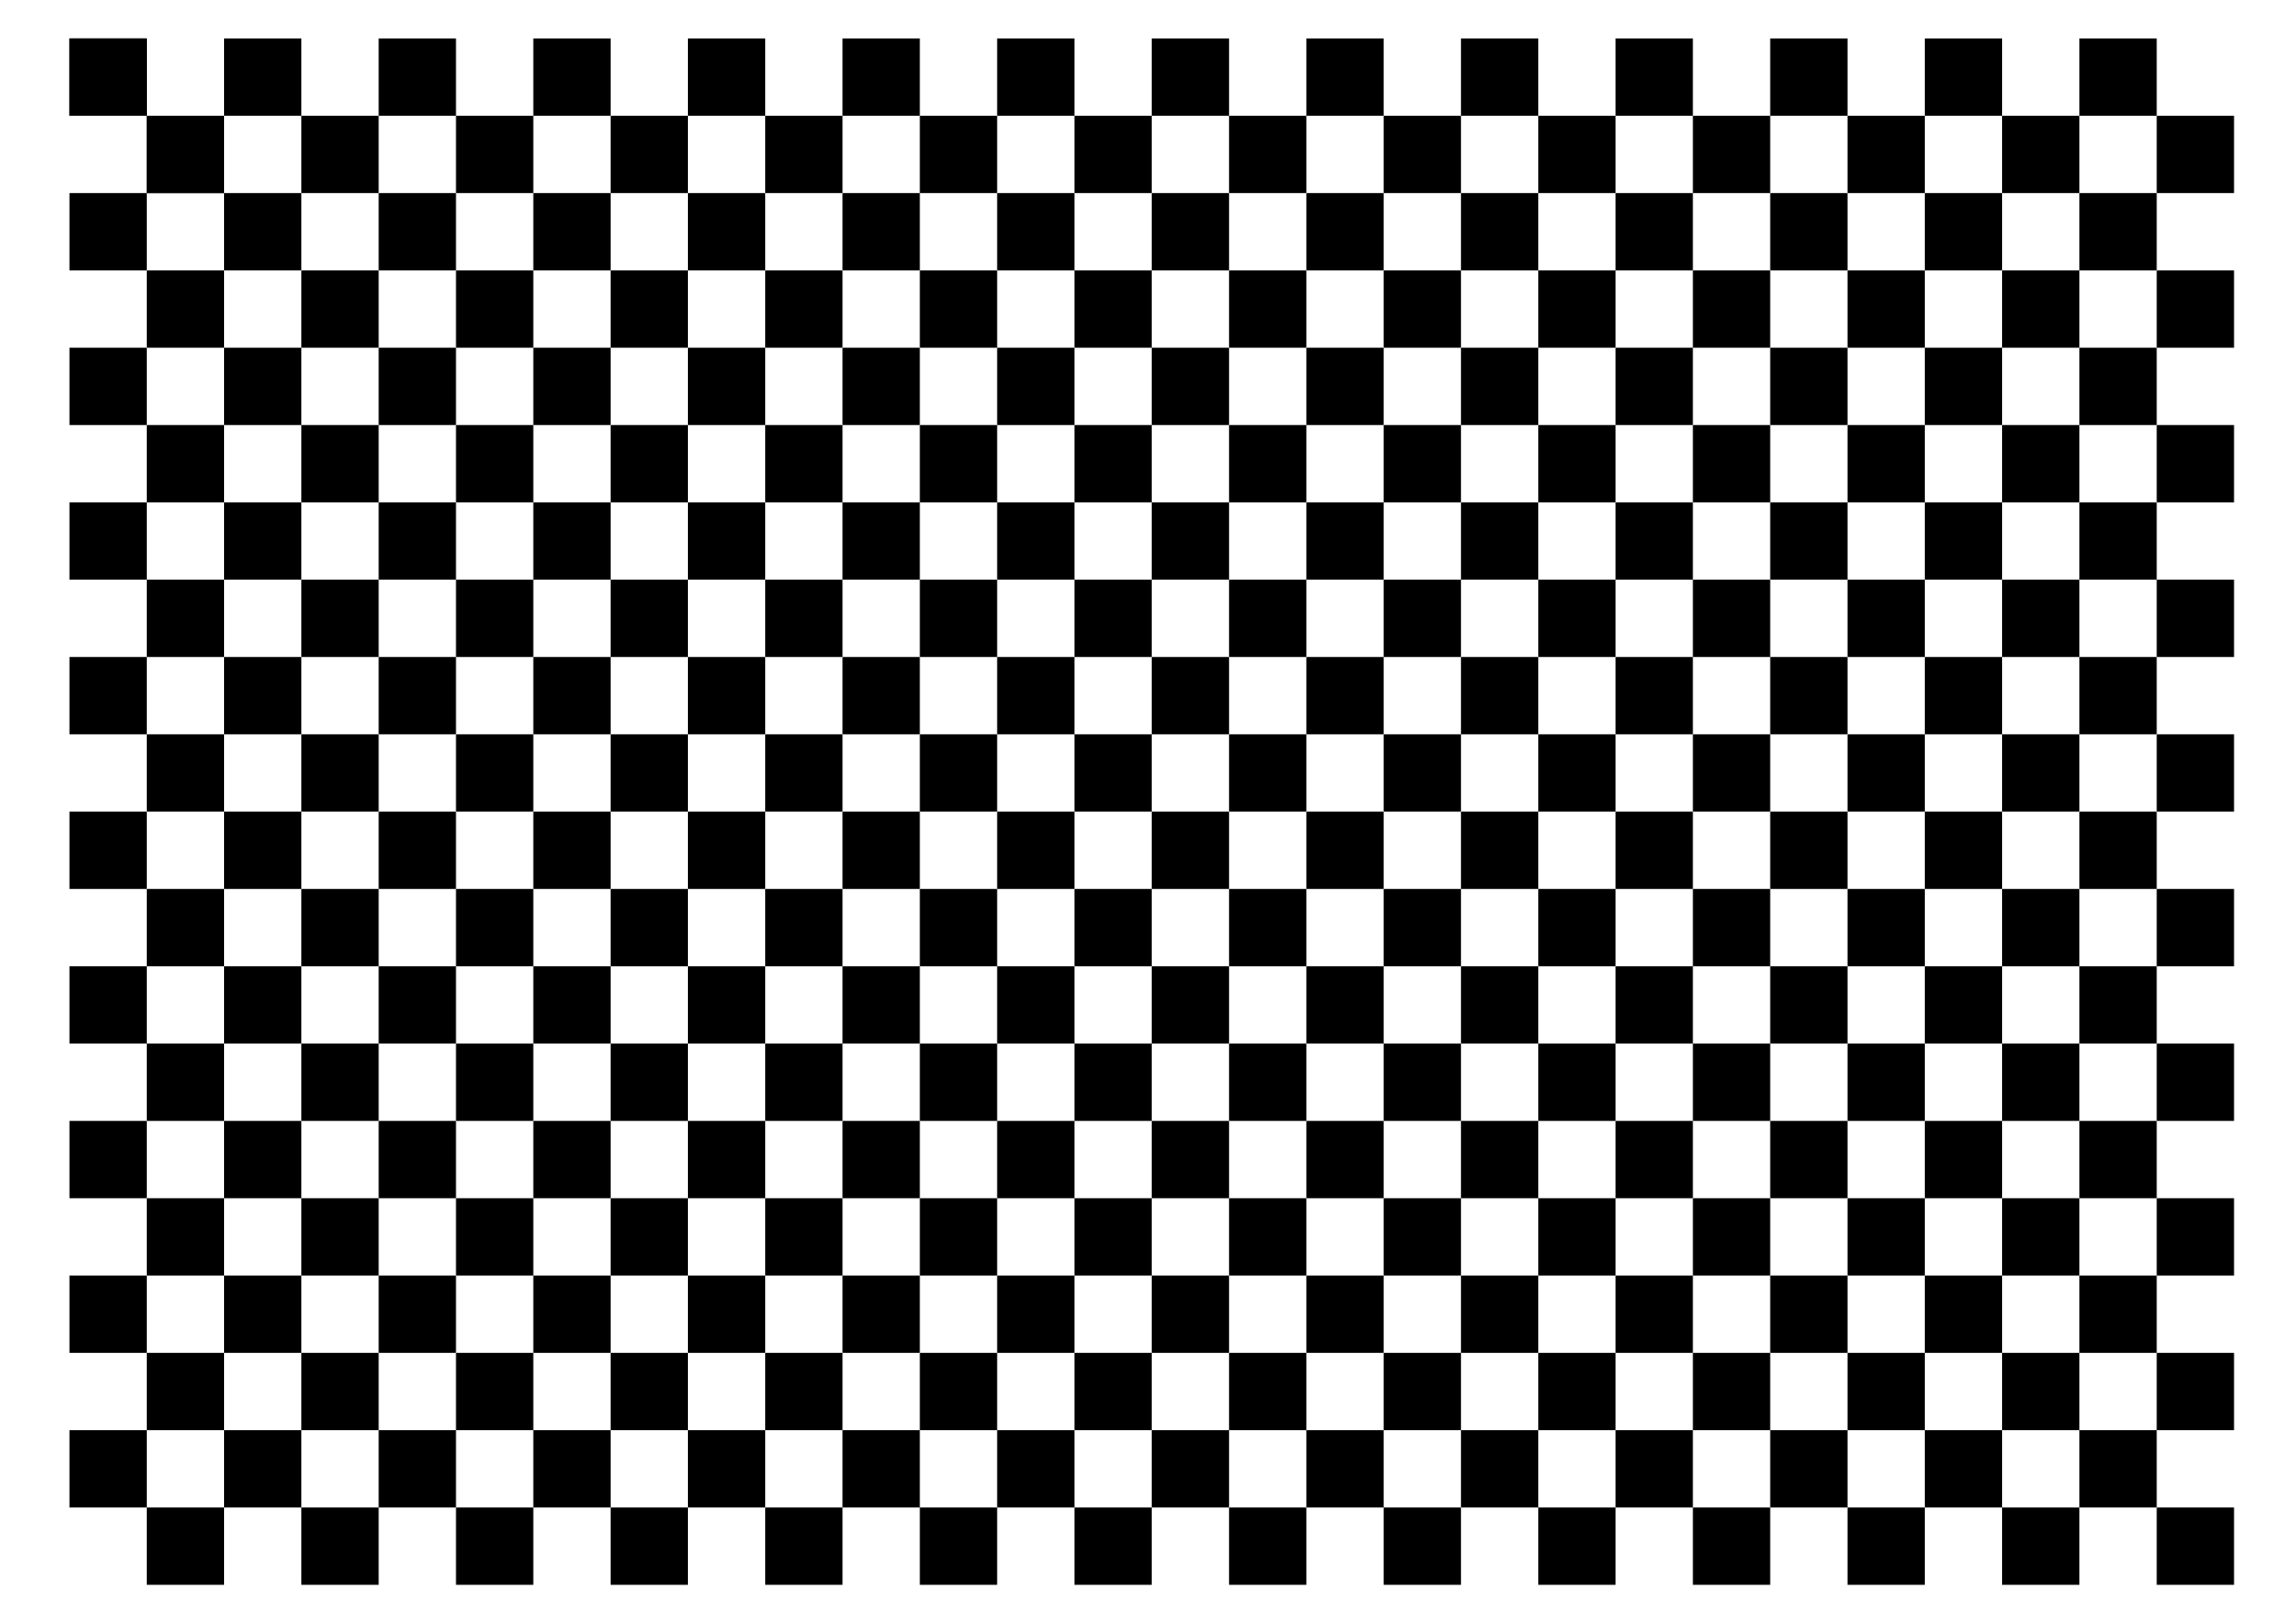 <?xml version="1.0" encoding="UTF-8" standalone="no"?>
<svg
   xmlns:dc="http://purl.org/dc/elements/1.1/"
   xmlns:cc="http://creativecommons.org/ns#"
   xmlns:rdf="http://www.w3.org/1999/02/22-rdf-syntax-ns#"
   xmlns:svg="http://www.w3.org/2000/svg"
   xmlns="http://www.w3.org/2000/svg"
   xmlns:xlink="http://www.w3.org/1999/xlink"
   xmlns:sodipodi="http://sodipodi.sourceforge.net/DTD/sodipodi-0.dtd"
   xmlns:inkscape="http://www.inkscape.org/namespaces/inkscape"
   width="297mm"
   height="210mm"
   viewBox="0 0 297 210"
   version="1.1"
   id="svg8"
   sodipodi:docname="grid_A4_10.svg"
   inkscape:version="1.0.1 (3bc2e813f5, 2020-09-07)">
  <defs
     id="defs2" />
  <sodipodi:namedview
     id="base"
     pagecolor="#ffffff"
     bordercolor="#666666"
     borderopacity="1.0"
     inkscape:pageopacity="0.0"
     inkscape:pageshadow="2"
     inkscape:zoom="0.70710678"
     inkscape:cx="730.42974"
     inkscape:cy="421.51335"
     inkscape:document-units="mm"
     inkscape:current-layer="layer1"
     inkscape:document-rotation="0"
     showgrid="false"
     inkscape:window-width="1920"
     inkscape:window-height="1017"
     inkscape:window-x="-8"
     inkscape:window-y="-8"
     inkscape:window-maximized="1" />
  <g
     inkscape:label="Layer 1"
     inkscape:groupmode="layer"
     id="layer1">
    <g
       id="g2842"
       transform="translate(-43.648,-25.721)"
       inkscape:tile-cx="23.47485"
       inkscape:tile-cy="20.583334"
       inkscape:tile-w="20.000001"
       inkscape:tile-h="19.999999"
       inkscape:tile-x0="13.47485"
       inkscape:tile-y0="10.583335">
      <rect
         style="fill:#000000;fill-opacity:1;stroke:none;stroke-width:0;stroke-miterlimit:4;stroke-dasharray:none"
         id="rect833"
         width="10"
         height="10"
         x="52.633"
         y="30.692" />
      <rect
         style="fill:#000000;fill-opacity:1;stroke:none;stroke-width:0;stroke-miterlimit:4;stroke-dasharray:none"
         id="rect833-9"
         width="10"
         height="10"
         x="62.633"
         y="40.692" />
    </g>
    <use
       x="0"
       y="0"
       inkscape:tiled-clone-of="#g2842"
       xlink:href="#g2842"
       id="use12267"
       width="100%"
       height="100%" />
    <use
       x="0"
       y="0"
       inkscape:tiled-clone-of="#g2842"
       xlink:href="#g2842"
       transform="translate(1.0781273e-7,20)"
       id="use12269"
       width="100%"
       height="100%" />
    <use
       x="0"
       y="0"
       inkscape:tiled-clone-of="#g2842"
       xlink:href="#g2842"
       transform="translate(1.0781273e-7,40)"
       id="use12271"
       width="100%"
       height="100%" />
    <use
       x="0"
       y="0"
       inkscape:tiled-clone-of="#g2842"
       xlink:href="#g2842"
       transform="translate(1.0781273e-7,60)"
       id="use12273"
       width="100%"
       height="100%" />
    <use
       x="0"
       y="0"
       inkscape:tiled-clone-of="#g2842"
       xlink:href="#g2842"
       transform="translate(1.0781273e-7,80)"
       id="use12275"
       width="100%"
       height="100%" />
    <use
       x="0"
       y="0"
       inkscape:tiled-clone-of="#g2842"
       xlink:href="#g2842"
       transform="translate(1.0781273e-7,100)"
       id="use12277"
       width="100%"
       height="100%" />
    <use
       x="0"
       y="0"
       inkscape:tiled-clone-of="#g2842"
       xlink:href="#g2842"
       transform="translate(1.0781273e-7,120)"
       id="use12279"
       width="100%"
       height="100%" />
    <use
       x="0"
       y="0"
       inkscape:tiled-clone-of="#g2842"
       xlink:href="#g2842"
       transform="translate(1.0781273e-7,140)"
       id="use12281"
       width="100%"
       height="100%" />
    <use
       x="0"
       y="0"
       inkscape:tiled-clone-of="#g2842"
       xlink:href="#g2842"
       transform="translate(1.0781273e-7,160)"
       id="use12283"
       width="100%"
       height="100%" />
    <use
       x="0"
       y="0"
       inkscape:tiled-clone-of="#g2842"
       xlink:href="#g2842"
       transform="translate(1.0781273e-7,180)"
       id="use12285"
       width="100%"
       height="100%" />
    <use
       x="0"
       y="0"
       inkscape:tiled-clone-of="#g2842"
       xlink:href="#g2842"
       transform="translate(20)"
       id="use12289"
       width="100%"
       height="100%" />
    <use
       x="0"
       y="0"
       inkscape:tiled-clone-of="#g2842"
       xlink:href="#g2842"
       transform="translate(20,20)"
       id="use12291"
       width="100%"
       height="100%" />
    <use
       x="0"
       y="0"
       inkscape:tiled-clone-of="#g2842"
       xlink:href="#g2842"
       transform="translate(20,40)"
       id="use12293"
       width="100%"
       height="100%" />
    <use
       x="0"
       y="0"
       inkscape:tiled-clone-of="#g2842"
       xlink:href="#g2842"
       transform="translate(20,60)"
       id="use12295"
       width="100%"
       height="100%" />
    <use
       x="0"
       y="0"
       inkscape:tiled-clone-of="#g2842"
       xlink:href="#g2842"
       transform="translate(20,80)"
       id="use12297"
       width="100%"
       height="100%" />
    <use
       x="0"
       y="0"
       inkscape:tiled-clone-of="#g2842"
       xlink:href="#g2842"
       transform="translate(20,100)"
       id="use12299"
       width="100%"
       height="100%" />
    <use
       x="0"
       y="0"
       inkscape:tiled-clone-of="#g2842"
       xlink:href="#g2842"
       transform="translate(20,120)"
       id="use12301"
       width="100%"
       height="100%" />
    <use
       x="0"
       y="0"
       inkscape:tiled-clone-of="#g2842"
       xlink:href="#g2842"
       transform="translate(20,140)"
       id="use12303"
       width="100%"
       height="100%" />
    <use
       x="0"
       y="0"
       inkscape:tiled-clone-of="#g2842"
       xlink:href="#g2842"
       transform="translate(20,160)"
       id="use12305"
       width="100%"
       height="100%" />
    <use
       x="0"
       y="0"
       inkscape:tiled-clone-of="#g2842"
       xlink:href="#g2842"
       transform="translate(20,180)"
       id="use12307"
       width="100%"
       height="100%" />
    <use
       x="0"
       y="0"
       inkscape:tiled-clone-of="#g2842"
       xlink:href="#g2842"
       transform="translate(40)"
       id="use12311"
       width="100%"
       height="100%" />
    <use
       x="0"
       y="0"
       inkscape:tiled-clone-of="#g2842"
       xlink:href="#g2842"
       transform="translate(40,20)"
       id="use12313"
       width="100%"
       height="100%" />
    <use
       x="0"
       y="0"
       inkscape:tiled-clone-of="#g2842"
       xlink:href="#g2842"
       transform="translate(40,40)"
       id="use12315"
       width="100%"
       height="100%" />
    <use
       x="0"
       y="0"
       inkscape:tiled-clone-of="#g2842"
       xlink:href="#g2842"
       transform="translate(40,60)"
       id="use12317"
       width="100%"
       height="100%" />
    <use
       x="0"
       y="0"
       inkscape:tiled-clone-of="#g2842"
       xlink:href="#g2842"
       transform="translate(40,80)"
       id="use12319"
       width="100%"
       height="100%" />
    <use
       x="0"
       y="0"
       inkscape:tiled-clone-of="#g2842"
       xlink:href="#g2842"
       transform="translate(40,100)"
       id="use12321"
       width="100%"
       height="100%" />
    <use
       x="0"
       y="0"
       inkscape:tiled-clone-of="#g2842"
       xlink:href="#g2842"
       transform="translate(40,120)"
       id="use12323"
       width="100%"
       height="100%" />
    <use
       x="0"
       y="0"
       inkscape:tiled-clone-of="#g2842"
       xlink:href="#g2842"
       transform="translate(40,140)"
       id="use12325"
       width="100%"
       height="100%" />
    <use
       x="0"
       y="0"
       inkscape:tiled-clone-of="#g2842"
       xlink:href="#g2842"
       transform="translate(40,160)"
       id="use12327"
       width="100%"
       height="100%" />
    <use
       x="0"
       y="0"
       inkscape:tiled-clone-of="#g2842"
       xlink:href="#g2842"
       transform="translate(40,180)"
       id="use12329"
       width="100%"
       height="100%" />
    <use
       x="0"
       y="0"
       inkscape:tiled-clone-of="#g2842"
       xlink:href="#g2842"
       transform="translate(60)"
       id="use12333"
       width="100%"
       height="100%" />
    <use
       x="0"
       y="0"
       inkscape:tiled-clone-of="#g2842"
       xlink:href="#g2842"
       transform="translate(60,20)"
       id="use12335"
       width="100%"
       height="100%" />
    <use
       x="0"
       y="0"
       inkscape:tiled-clone-of="#g2842"
       xlink:href="#g2842"
       transform="translate(60,40)"
       id="use12337"
       width="100%"
       height="100%" />
    <use
       x="0"
       y="0"
       inkscape:tiled-clone-of="#g2842"
       xlink:href="#g2842"
       transform="translate(60,60)"
       id="use12339"
       width="100%"
       height="100%" />
    <use
       x="0"
       y="0"
       inkscape:tiled-clone-of="#g2842"
       xlink:href="#g2842"
       transform="translate(60,80)"
       id="use12341"
       width="100%"
       height="100%" />
    <use
       x="0"
       y="0"
       inkscape:tiled-clone-of="#g2842"
       xlink:href="#g2842"
       transform="translate(60,100)"
       id="use12343"
       width="100%"
       height="100%" />
    <use
       x="0"
       y="0"
       inkscape:tiled-clone-of="#g2842"
       xlink:href="#g2842"
       transform="translate(60,120)"
       id="use12345"
       width="100%"
       height="100%" />
    <use
       x="0"
       y="0"
       inkscape:tiled-clone-of="#g2842"
       xlink:href="#g2842"
       transform="translate(60,140)"
       id="use12347"
       width="100%"
       height="100%" />
    <use
       x="0"
       y="0"
       inkscape:tiled-clone-of="#g2842"
       xlink:href="#g2842"
       transform="translate(60,160)"
       id="use12349"
       width="100%"
       height="100%" />
    <use
       x="0"
       y="0"
       inkscape:tiled-clone-of="#g2842"
       xlink:href="#g2842"
       transform="translate(60,180)"
       id="use12351"
       width="100%"
       height="100%" />
    <use
       x="0"
       y="0"
       inkscape:tiled-clone-of="#g2842"
       xlink:href="#g2842"
       transform="translate(80)"
       id="use12355"
       width="100%"
       height="100%" />
    <use
       x="0"
       y="0"
       inkscape:tiled-clone-of="#g2842"
       xlink:href="#g2842"
       transform="translate(80,20)"
       id="use12357"
       width="100%"
       height="100%" />
    <use
       x="0"
       y="0"
       inkscape:tiled-clone-of="#g2842"
       xlink:href="#g2842"
       transform="translate(80,40)"
       id="use12359"
       width="100%"
       height="100%" />
    <use
       x="0"
       y="0"
       inkscape:tiled-clone-of="#g2842"
       xlink:href="#g2842"
       transform="translate(80,60)"
       id="use12361"
       width="100%"
       height="100%" />
    <use
       x="0"
       y="0"
       inkscape:tiled-clone-of="#g2842"
       xlink:href="#g2842"
       transform="translate(80,80)"
       id="use12363"
       width="100%"
       height="100%" />
    <use
       x="0"
       y="0"
       inkscape:tiled-clone-of="#g2842"
       xlink:href="#g2842"
       transform="translate(80,100)"
       id="use12365"
       width="100%"
       height="100%" />
    <use
       x="0"
       y="0"
       inkscape:tiled-clone-of="#g2842"
       xlink:href="#g2842"
       transform="translate(80,120)"
       id="use12367"
       width="100%"
       height="100%" />
    <use
       x="0"
       y="0"
       inkscape:tiled-clone-of="#g2842"
       xlink:href="#g2842"
       transform="translate(80,140)"
       id="use12369"
       width="100%"
       height="100%" />
    <use
       x="0"
       y="0"
       inkscape:tiled-clone-of="#g2842"
       xlink:href="#g2842"
       transform="translate(80,160)"
       id="use12371"
       width="100%"
       height="100%" />
    <use
       x="0"
       y="0"
       inkscape:tiled-clone-of="#g2842"
       xlink:href="#g2842"
       transform="translate(80,180)"
       id="use12373"
       width="100%"
       height="100%" />
    <use
       x="0"
       y="0"
       inkscape:tiled-clone-of="#g2842"
       xlink:href="#g2842"
       transform="translate(100)"
       id="use12377"
       width="100%"
       height="100%" />
    <use
       x="0"
       y="0"
       inkscape:tiled-clone-of="#g2842"
       xlink:href="#g2842"
       transform="translate(100,20)"
       id="use12379"
       width="100%"
       height="100%" />
    <use
       x="0"
       y="0"
       inkscape:tiled-clone-of="#g2842"
       xlink:href="#g2842"
       transform="translate(100,40)"
       id="use12381"
       width="100%"
       height="100%" />
    <use
       x="0"
       y="0"
       inkscape:tiled-clone-of="#g2842"
       xlink:href="#g2842"
       transform="translate(100,60)"
       id="use12383"
       width="100%"
       height="100%" />
    <use
       x="0"
       y="0"
       inkscape:tiled-clone-of="#g2842"
       xlink:href="#g2842"
       transform="translate(100,80)"
       id="use12385"
       width="100%"
       height="100%" />
    <use
       x="0"
       y="0"
       inkscape:tiled-clone-of="#g2842"
       xlink:href="#g2842"
       transform="translate(100,100)"
       id="use12387"
       width="100%"
       height="100%" />
    <use
       x="0"
       y="0"
       inkscape:tiled-clone-of="#g2842"
       xlink:href="#g2842"
       transform="translate(100,120)"
       id="use12389"
       width="100%"
       height="100%" />
    <use
       x="0"
       y="0"
       inkscape:tiled-clone-of="#g2842"
       xlink:href="#g2842"
       transform="translate(100,140)"
       id="use12391"
       width="100%"
       height="100%" />
    <use
       x="0"
       y="0"
       inkscape:tiled-clone-of="#g2842"
       xlink:href="#g2842"
       transform="translate(100,160)"
       id="use12393"
       width="100%"
       height="100%" />
    <use
       x="0"
       y="0"
       inkscape:tiled-clone-of="#g2842"
       xlink:href="#g2842"
       transform="translate(100,180)"
       id="use12395"
       width="100%"
       height="100%" />
    <use
       x="0"
       y="0"
       inkscape:tiled-clone-of="#g2842"
       xlink:href="#g2842"
       transform="translate(120)"
       id="use12399"
       width="100%"
       height="100%" />
    <use
       x="0"
       y="0"
       inkscape:tiled-clone-of="#g2842"
       xlink:href="#g2842"
       transform="translate(120,20)"
       id="use12401"
       width="100%"
       height="100%" />
    <use
       x="0"
       y="0"
       inkscape:tiled-clone-of="#g2842"
       xlink:href="#g2842"
       transform="translate(120,40)"
       id="use12403"
       width="100%"
       height="100%" />
    <use
       x="0"
       y="0"
       inkscape:tiled-clone-of="#g2842"
       xlink:href="#g2842"
       transform="translate(120,60)"
       id="use12405"
       width="100%"
       height="100%" />
    <use
       x="0"
       y="0"
       inkscape:tiled-clone-of="#g2842"
       xlink:href="#g2842"
       transform="translate(120,80)"
       id="use12407"
       width="100%"
       height="100%" />
    <use
       x="0"
       y="0"
       inkscape:tiled-clone-of="#g2842"
       xlink:href="#g2842"
       transform="translate(120,100)"
       id="use12409"
       width="100%"
       height="100%" />
    <use
       x="0"
       y="0"
       inkscape:tiled-clone-of="#g2842"
       xlink:href="#g2842"
       transform="translate(120,120)"
       id="use12411"
       width="100%"
       height="100%" />
    <use
       x="0"
       y="0"
       inkscape:tiled-clone-of="#g2842"
       xlink:href="#g2842"
       transform="translate(120,140)"
       id="use12413"
       width="100%"
       height="100%" />
    <use
       x="0"
       y="0"
       inkscape:tiled-clone-of="#g2842"
       xlink:href="#g2842"
       transform="translate(120,160)"
       id="use12415"
       width="100%"
       height="100%" />
    <use
       x="0"
       y="0"
       inkscape:tiled-clone-of="#g2842"
       xlink:href="#g2842"
       transform="translate(120,180)"
       id="use12417"
       width="100%"
       height="100%" />
    <use
       x="0"
       y="0"
       inkscape:tiled-clone-of="#g2842"
       xlink:href="#g2842"
       transform="translate(140)"
       id="use12421"
       width="100%"
       height="100%" />
    <use
       x="0"
       y="0"
       inkscape:tiled-clone-of="#g2842"
       xlink:href="#g2842"
       transform="translate(140,20)"
       id="use12423"
       width="100%"
       height="100%" />
    <use
       x="0"
       y="0"
       inkscape:tiled-clone-of="#g2842"
       xlink:href="#g2842"
       transform="translate(140,40)"
       id="use12425"
       width="100%"
       height="100%" />
    <use
       x="0"
       y="0"
       inkscape:tiled-clone-of="#g2842"
       xlink:href="#g2842"
       transform="translate(140,60)"
       id="use12427"
       width="100%"
       height="100%" />
    <use
       x="0"
       y="0"
       inkscape:tiled-clone-of="#g2842"
       xlink:href="#g2842"
       transform="translate(140,80)"
       id="use12429"
       width="100%"
       height="100%" />
    <use
       x="0"
       y="0"
       inkscape:tiled-clone-of="#g2842"
       xlink:href="#g2842"
       transform="translate(140,100)"
       id="use12431"
       width="100%"
       height="100%" />
    <use
       x="0"
       y="0"
       inkscape:tiled-clone-of="#g2842"
       xlink:href="#g2842"
       transform="translate(140,120)"
       id="use12433"
       width="100%"
       height="100%" />
    <use
       x="0"
       y="0"
       inkscape:tiled-clone-of="#g2842"
       xlink:href="#g2842"
       transform="translate(140,140)"
       id="use12435"
       width="100%"
       height="100%" />
    <use
       x="0"
       y="0"
       inkscape:tiled-clone-of="#g2842"
       xlink:href="#g2842"
       transform="translate(140,160)"
       id="use12437"
       width="100%"
       height="100%" />
    <use
       x="0"
       y="0"
       inkscape:tiled-clone-of="#g2842"
       xlink:href="#g2842"
       transform="translate(140,180)"
       id="use12439"
       width="100%"
       height="100%" />
    <use
       x="0"
       y="0"
       inkscape:tiled-clone-of="#g2842"
       xlink:href="#g2842"
       transform="translate(160)"
       id="use12443"
       width="100%"
       height="100%" />
    <use
       x="0"
       y="0"
       inkscape:tiled-clone-of="#g2842"
       xlink:href="#g2842"
       transform="translate(160,20)"
       id="use12445"
       width="100%"
       height="100%" />
    <use
       x="0"
       y="0"
       inkscape:tiled-clone-of="#g2842"
       xlink:href="#g2842"
       transform="translate(160,40)"
       id="use12447"
       width="100%"
       height="100%" />
    <use
       x="0"
       y="0"
       inkscape:tiled-clone-of="#g2842"
       xlink:href="#g2842"
       transform="translate(160,60)"
       id="use12449"
       width="100%"
       height="100%" />
    <use
       x="0"
       y="0"
       inkscape:tiled-clone-of="#g2842"
       xlink:href="#g2842"
       transform="translate(160,80)"
       id="use12451"
       width="100%"
       height="100%" />
    <use
       x="0"
       y="0"
       inkscape:tiled-clone-of="#g2842"
       xlink:href="#g2842"
       transform="translate(160,100)"
       id="use12453"
       width="100%"
       height="100%" />
    <use
       x="0"
       y="0"
       inkscape:tiled-clone-of="#g2842"
       xlink:href="#g2842"
       transform="translate(160,120)"
       id="use12455"
       width="100%"
       height="100%" />
    <use
       x="0"
       y="0"
       inkscape:tiled-clone-of="#g2842"
       xlink:href="#g2842"
       transform="translate(160,140)"
       id="use12457"
       width="100%"
       height="100%" />
    <use
       x="0"
       y="0"
       inkscape:tiled-clone-of="#g2842"
       xlink:href="#g2842"
       transform="translate(160,160)"
       id="use12459"
       width="100%"
       height="100%" />
    <use
       x="0"
       y="0"
       inkscape:tiled-clone-of="#g2842"
       xlink:href="#g2842"
       transform="translate(160,180)"
       id="use12461"
       width="100%"
       height="100%" />
    <use
       x="0"
       y="0"
       inkscape:tiled-clone-of="#g2842"
       xlink:href="#g2842"
       transform="translate(180)"
       id="use12465"
       width="100%"
       height="100%" />
    <use
       x="0"
       y="0"
       inkscape:tiled-clone-of="#g2842"
       xlink:href="#g2842"
       transform="translate(180,20)"
       id="use12467"
       width="100%"
       height="100%" />
    <use
       x="0"
       y="0"
       inkscape:tiled-clone-of="#g2842"
       xlink:href="#g2842"
       transform="translate(180,40)"
       id="use12469"
       width="100%"
       height="100%" />
    <use
       x="0"
       y="0"
       inkscape:tiled-clone-of="#g2842"
       xlink:href="#g2842"
       transform="translate(180,60)"
       id="use12471"
       width="100%"
       height="100%" />
    <use
       x="0"
       y="0"
       inkscape:tiled-clone-of="#g2842"
       xlink:href="#g2842"
       transform="translate(180,80)"
       id="use12473"
       width="100%"
       height="100%" />
    <use
       x="0"
       y="0"
       inkscape:tiled-clone-of="#g2842"
       xlink:href="#g2842"
       transform="translate(180,100)"
       id="use12475"
       width="100%"
       height="100%" />
    <use
       x="0"
       y="0"
       inkscape:tiled-clone-of="#g2842"
       xlink:href="#g2842"
       transform="translate(180,120)"
       id="use12477"
       width="100%"
       height="100%" />
    <use
       x="0"
       y="0"
       inkscape:tiled-clone-of="#g2842"
       xlink:href="#g2842"
       transform="translate(180,140)"
       id="use12479"
       width="100%"
       height="100%" />
    <use
       x="0"
       y="0"
       inkscape:tiled-clone-of="#g2842"
       xlink:href="#g2842"
       transform="translate(180,160)"
       id="use12481"
       width="100%"
       height="100%" />
    <use
       x="0"
       y="0"
       inkscape:tiled-clone-of="#g2842"
       xlink:href="#g2842"
       transform="translate(180,180)"
       id="use12483"
       width="100%"
       height="100%" />
    <use
       x="0"
       y="0"
       inkscape:tiled-clone-of="#g2842"
       xlink:href="#g2842"
       transform="translate(200)"
       id="use12487"
       width="100%"
       height="100%" />
    <use
       x="0"
       y="0"
       inkscape:tiled-clone-of="#g2842"
       xlink:href="#g2842"
       transform="translate(200,20)"
       id="use12489"
       width="100%"
       height="100%" />
    <use
       x="0"
       y="0"
       inkscape:tiled-clone-of="#g2842"
       xlink:href="#g2842"
       transform="translate(200,40)"
       id="use12491"
       width="100%"
       height="100%" />
    <use
       x="0"
       y="0"
       inkscape:tiled-clone-of="#g2842"
       xlink:href="#g2842"
       transform="translate(200,60)"
       id="use12493"
       width="100%"
       height="100%" />
    <use
       x="0"
       y="0"
       inkscape:tiled-clone-of="#g2842"
       xlink:href="#g2842"
       transform="translate(200,80)"
       id="use12495"
       width="100%"
       height="100%" />
    <use
       x="0"
       y="0"
       inkscape:tiled-clone-of="#g2842"
       xlink:href="#g2842"
       transform="translate(200,100)"
       id="use12497"
       width="100%"
       height="100%" />
    <use
       x="0"
       y="0"
       inkscape:tiled-clone-of="#g2842"
       xlink:href="#g2842"
       transform="translate(200,120)"
       id="use12499"
       width="100%"
       height="100%" />
    <use
       x="0"
       y="0"
       inkscape:tiled-clone-of="#g2842"
       xlink:href="#g2842"
       transform="translate(200,140)"
       id="use12501"
       width="100%"
       height="100%" />
    <use
       x="0"
       y="0"
       inkscape:tiled-clone-of="#g2842"
       xlink:href="#g2842"
       transform="translate(200,160)"
       id="use12503"
       width="100%"
       height="100%" />
    <use
       x="0"
       y="0"
       inkscape:tiled-clone-of="#g2842"
       xlink:href="#g2842"
       transform="translate(200,180)"
       id="use12505"
       width="100%"
       height="100%" />
    <use
       x="0"
       y="0"
       inkscape:tiled-clone-of="#g2842"
       xlink:href="#g2842"
       transform="translate(220)"
       id="use12509"
       width="100%"
       height="100%" />
    <use
       x="0"
       y="0"
       inkscape:tiled-clone-of="#g2842"
       xlink:href="#g2842"
       transform="translate(220,20)"
       id="use12511"
       width="100%"
       height="100%" />
    <use
       x="0"
       y="0"
       inkscape:tiled-clone-of="#g2842"
       xlink:href="#g2842"
       transform="translate(220,40)"
       id="use12513"
       width="100%"
       height="100%" />
    <use
       x="0"
       y="0"
       inkscape:tiled-clone-of="#g2842"
       xlink:href="#g2842"
       transform="translate(220,60)"
       id="use12515"
       width="100%"
       height="100%" />
    <use
       x="0"
       y="0"
       inkscape:tiled-clone-of="#g2842"
       xlink:href="#g2842"
       transform="translate(220,80)"
       id="use12517"
       width="100%"
       height="100%" />
    <use
       x="0"
       y="0"
       inkscape:tiled-clone-of="#g2842"
       xlink:href="#g2842"
       transform="translate(220,100)"
       id="use12519"
       width="100%"
       height="100%" />
    <use
       x="0"
       y="0"
       inkscape:tiled-clone-of="#g2842"
       xlink:href="#g2842"
       transform="translate(220,120)"
       id="use12521"
       width="100%"
       height="100%" />
    <use
       x="0"
       y="0"
       inkscape:tiled-clone-of="#g2842"
       xlink:href="#g2842"
       transform="translate(220,140)"
       id="use12523"
       width="100%"
       height="100%" />
    <use
       x="0"
       y="0"
       inkscape:tiled-clone-of="#g2842"
       xlink:href="#g2842"
       transform="translate(220,160)"
       id="use12525"
       width="100%"
       height="100%" />
    <use
       x="0"
       y="0"
       inkscape:tiled-clone-of="#g2842"
       xlink:href="#g2842"
       transform="translate(220,180)"
       id="use12527"
       width="100%"
       height="100%" />
    <use
       x="0"
       y="0"
       inkscape:tiled-clone-of="#g2842"
       xlink:href="#g2842"
       transform="translate(240)"
       id="use12531"
       width="100%"
       height="100%" />
    <use
       x="0"
       y="0"
       inkscape:tiled-clone-of="#g2842"
       xlink:href="#g2842"
       transform="translate(240,20)"
       id="use12533"
       width="100%"
       height="100%" />
    <use
       x="0"
       y="0"
       inkscape:tiled-clone-of="#g2842"
       xlink:href="#g2842"
       transform="translate(240,40)"
       id="use12535"
       width="100%"
       height="100%" />
    <use
       x="0"
       y="0"
       inkscape:tiled-clone-of="#g2842"
       xlink:href="#g2842"
       transform="translate(240,60)"
       id="use12537"
       width="100%"
       height="100%" />
    <use
       x="0"
       y="0"
       inkscape:tiled-clone-of="#g2842"
       xlink:href="#g2842"
       transform="translate(240,80)"
       id="use12539"
       width="100%"
       height="100%" />
    <use
       x="0"
       y="0"
       inkscape:tiled-clone-of="#g2842"
       xlink:href="#g2842"
       transform="translate(240,100)"
       id="use12541"
       width="100%"
       height="100%" />
    <use
       x="0"
       y="0"
       inkscape:tiled-clone-of="#g2842"
       xlink:href="#g2842"
       transform="translate(240,120)"
       id="use12543"
       width="100%"
       height="100%" />
    <use
       x="0"
       y="0"
       inkscape:tiled-clone-of="#g2842"
       xlink:href="#g2842"
       transform="translate(240,140)"
       id="use12545"
       width="100%"
       height="100%" />
    <use
       x="0"
       y="0"
       inkscape:tiled-clone-of="#g2842"
       xlink:href="#g2842"
       transform="translate(240,160)"
       id="use12547"
       width="100%"
       height="100%" />
    <use
       x="0"
       y="0"
       inkscape:tiled-clone-of="#g2842"
       xlink:href="#g2842"
       transform="translate(240,180)"
       id="use12549"
       width="100%"
       height="100%" />
    <use
       x="0"
       y="0"
       inkscape:tiled-clone-of="#g2842"
       xlink:href="#g2842"
       transform="translate(260)"
       id="use12553"
       width="100%"
       height="100%" />
    <use
       x="0"
       y="0"
       inkscape:tiled-clone-of="#g2842"
       xlink:href="#g2842"
       transform="translate(260,20)"
       id="use12555"
       width="100%"
       height="100%" />
    <use
       x="0"
       y="0"
       inkscape:tiled-clone-of="#g2842"
       xlink:href="#g2842"
       transform="translate(260,40)"
       id="use12557"
       width="100%"
       height="100%" />
    <use
       x="0"
       y="0"
       inkscape:tiled-clone-of="#g2842"
       xlink:href="#g2842"
       transform="translate(260,60)"
       id="use12559"
       width="100%"
       height="100%" />
    <use
       x="0"
       y="0"
       inkscape:tiled-clone-of="#g2842"
       xlink:href="#g2842"
       transform="translate(260,80)"
       id="use12561"
       width="100%"
       height="100%" />
    <use
       x="0"
       y="0"
       inkscape:tiled-clone-of="#g2842"
       xlink:href="#g2842"
       transform="translate(260,100)"
       id="use12563"
       width="100%"
       height="100%" />
    <use
       x="0"
       y="0"
       inkscape:tiled-clone-of="#g2842"
       xlink:href="#g2842"
       transform="translate(260,120)"
       id="use12565"
       width="100%"
       height="100%" />
    <use
       x="0"
       y="0"
       inkscape:tiled-clone-of="#g2842"
       xlink:href="#g2842"
       transform="translate(260,140)"
       id="use12567"
       width="100%"
       height="100%" />
    <use
       x="0"
       y="0"
       inkscape:tiled-clone-of="#g2842"
       xlink:href="#g2842"
       transform="translate(260,160)"
       id="use12569"
       width="100%"
       height="100%" />
    <use
       x="0"
       y="0"
       inkscape:tiled-clone-of="#g2842"
       xlink:href="#g2842"
       transform="translate(260,180)"
       id="use12571"
       width="100%"
       height="100%" />
  </g>
</svg>
